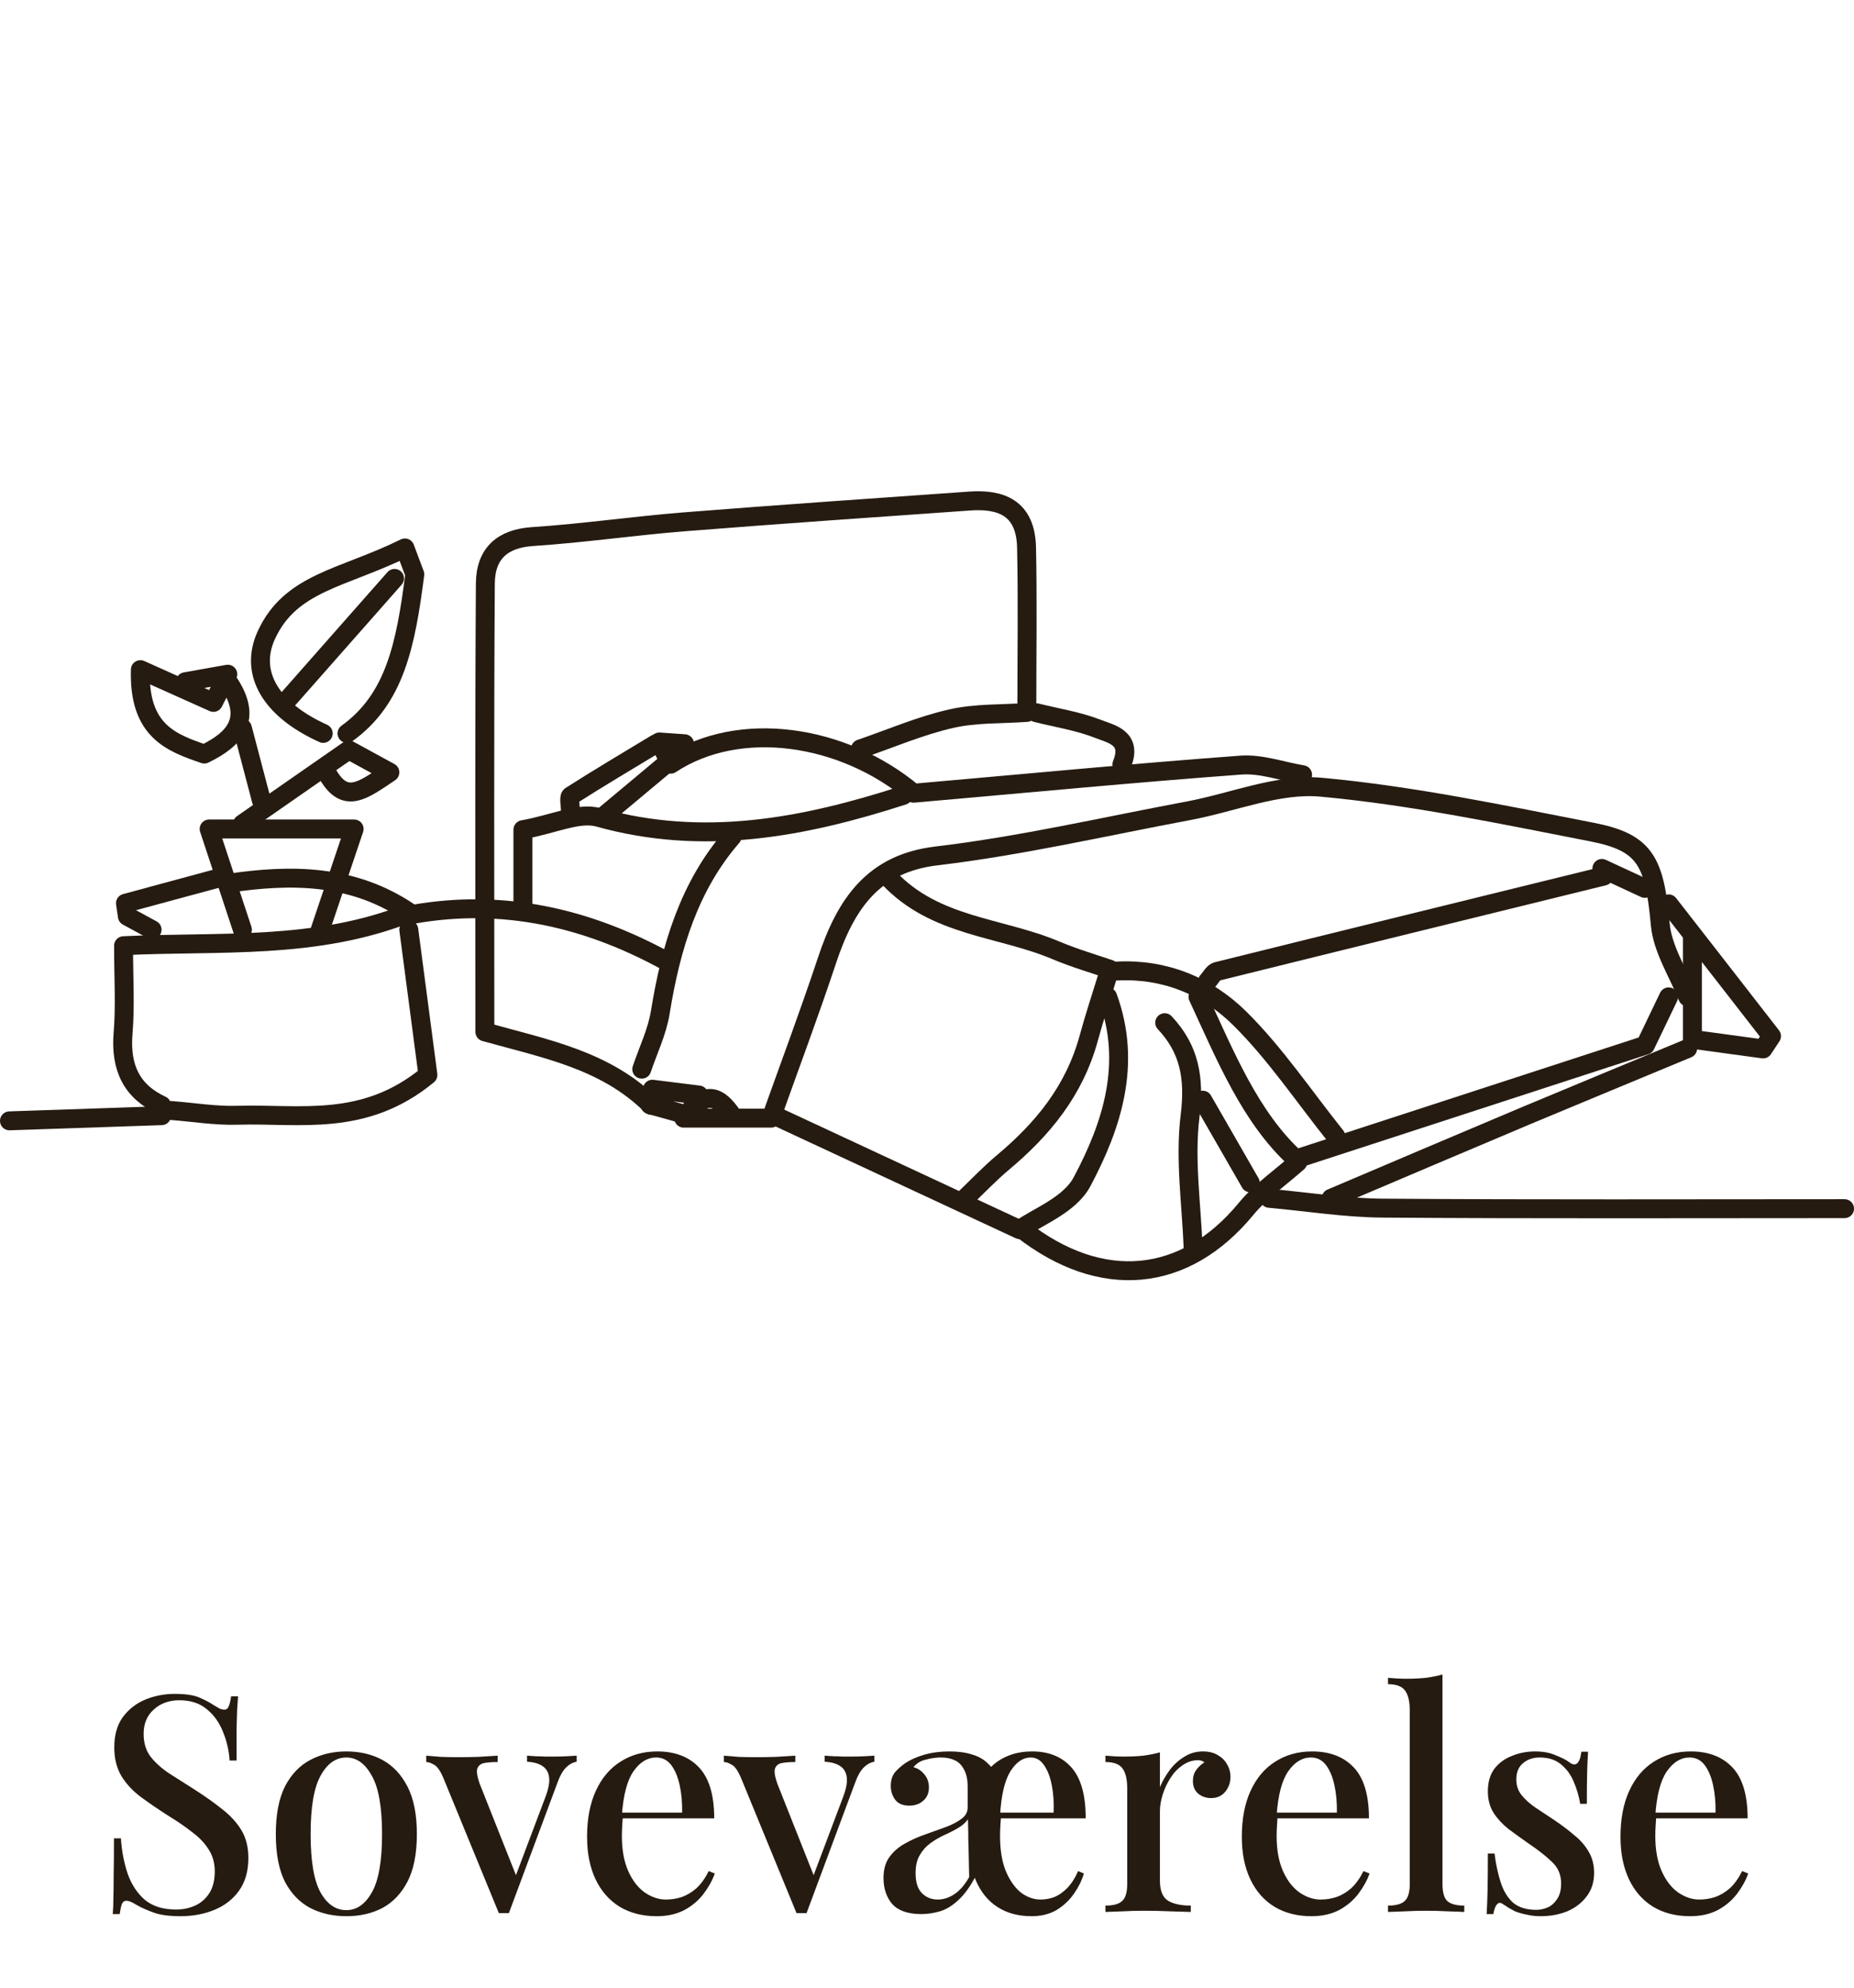 <svg width="196" height="210" viewBox="0 0 196 210" fill="none" xmlns="http://www.w3.org/2000/svg">
<path d="M18.48 178.96C19.611 178.96 20.475 179.088 21.072 179.344C21.669 179.6 22.192 179.877 22.64 180.176C22.896 180.325 23.099 180.443 23.248 180.528C23.419 180.592 23.579 180.624 23.728 180.624C23.941 180.624 24.091 180.507 24.176 180.272C24.283 180.037 24.368 179.685 24.432 179.216H25.168C25.147 179.6 25.115 180.059 25.072 180.592C25.051 181.104 25.029 181.787 25.008 182.64C25.008 183.493 25.008 184.613 25.008 186H24.272C24.208 184.955 23.973 183.941 23.568 182.96C23.184 181.979 22.608 181.179 21.84 180.56C21.093 179.941 20.133 179.632 18.96 179.632C17.872 179.632 16.965 179.963 16.24 180.624C15.536 181.264 15.184 182.117 15.184 183.184C15.184 184.123 15.419 184.912 15.888 185.552C16.357 186.171 16.997 186.757 17.808 187.312C18.64 187.845 19.579 188.443 20.624 189.104C21.691 189.787 22.651 190.469 23.504 191.152C24.357 191.813 25.029 192.549 25.52 193.36C26.011 194.171 26.256 195.152 26.256 196.304C26.256 197.691 25.925 198.843 25.264 199.76C24.624 200.656 23.76 201.328 22.672 201.776C21.584 202.224 20.389 202.448 19.088 202.448C17.893 202.448 16.944 202.32 16.24 202.064C15.536 201.808 14.939 201.541 14.448 201.264C13.979 200.965 13.616 200.816 13.36 200.816C13.147 200.816 12.987 200.933 12.88 201.168C12.795 201.403 12.72 201.755 12.656 202.224H11.92C11.963 201.755 11.984 201.211 11.984 200.592C12.005 199.952 12.016 199.12 12.016 198.096C12.037 197.072 12.048 195.781 12.048 194.224H12.784C12.869 195.547 13.104 196.784 13.488 197.936C13.893 199.088 14.501 200.016 15.312 200.72C16.144 201.403 17.243 201.744 18.608 201.744C19.333 201.744 20.005 201.605 20.624 201.328C21.243 201.051 21.744 200.613 22.128 200.016C22.512 199.419 22.704 198.651 22.704 197.712C22.704 196.837 22.491 196.069 22.064 195.408C21.659 194.747 21.083 194.139 20.336 193.584C19.611 193.008 18.757 192.421 17.776 191.824C16.773 191.184 15.835 190.544 14.96 189.904C14.085 189.264 13.381 188.517 12.848 187.664C12.336 186.811 12.08 185.797 12.08 184.624C12.08 183.323 12.379 182.256 12.976 181.424C13.595 180.592 14.384 179.973 15.344 179.568C16.325 179.163 17.371 178.96 18.48 178.96ZM36.614 185.04C38.043 185.04 39.313 185.339 40.422 185.936C41.531 186.533 42.417 187.472 43.078 188.752C43.739 190.032 44.07 191.707 44.07 193.776C44.07 195.845 43.739 197.52 43.078 198.8C42.417 200.059 41.531 200.987 40.422 201.584C39.313 202.16 38.043 202.448 36.614 202.448C35.206 202.448 33.937 202.16 32.806 201.584C31.675 200.987 30.779 200.059 30.118 198.8C29.478 197.52 29.158 195.845 29.158 193.776C29.158 191.707 29.478 190.032 30.118 188.752C30.779 187.472 31.675 186.533 32.806 185.936C33.937 185.339 35.206 185.04 36.614 185.04ZM36.614 185.68C35.505 185.68 34.598 186.32 33.894 187.6C33.19 188.859 32.838 190.917 32.838 193.776C32.838 196.635 33.19 198.693 33.894 199.952C34.598 201.189 35.505 201.808 36.614 201.808C37.702 201.808 38.598 201.189 39.302 199.952C40.027 198.693 40.39 196.635 40.39 193.776C40.39 190.917 40.027 188.859 39.302 187.6C38.598 186.32 37.702 185.68 36.614 185.68ZM60.964 185.488V186.128C60.558 186.192 60.174 186.405 59.812 186.768C59.47 187.109 59.15 187.707 58.852 188.56L53.795 202.128C53.625 202.128 53.444 202.128 53.252 202.128C53.081 202.128 52.91 202.128 52.739 202.128L46.916 187.952C46.574 187.12 46.233 186.619 45.892 186.448C45.572 186.256 45.294 186.16 45.059 186.16V185.488C45.572 185.531 46.094 185.573 46.627 185.616C47.182 185.637 47.79 185.648 48.452 185.648C49.113 185.648 49.806 185.637 50.532 185.616C51.278 185.573 51.971 185.531 52.611 185.488V186.16C52.099 186.16 51.641 186.192 51.236 186.256C50.852 186.32 50.596 186.512 50.468 186.832C50.361 187.131 50.435 187.653 50.691 188.4L54.627 198.32L54.371 198.576L57.667 189.84C57.987 188.987 58.115 188.304 58.051 187.792C57.987 187.259 57.764 186.864 57.38 186.608C56.995 186.331 56.441 186.171 55.715 186.128V185.488C56.078 185.509 56.409 185.531 56.708 185.552C57.028 185.552 57.326 185.563 57.603 185.584C57.902 185.584 58.212 185.584 58.532 185.584C59.001 185.584 59.438 185.573 59.843 185.552C60.27 185.531 60.644 185.509 60.964 185.488ZM69.487 185.04C71.365 185.04 72.837 185.605 73.903 186.736C74.97 187.867 75.504 189.659 75.504 192.112H64.463L64.4 191.504H72.112C72.133 190.459 72.047 189.499 71.856 188.624C71.663 187.728 71.365 187.013 70.96 186.48C70.554 185.947 70.021 185.68 69.359 185.68C68.442 185.68 67.642 186.171 66.96 187.152C66.298 188.112 65.893 189.659 65.743 191.792L65.84 191.952C65.818 192.251 65.797 192.581 65.775 192.944C65.754 193.285 65.743 193.627 65.743 193.968C65.743 195.44 65.968 196.677 66.415 197.68C66.864 198.683 67.45 199.44 68.175 199.952C68.901 200.443 69.637 200.688 70.383 200.688C70.96 200.688 71.514 200.603 72.047 200.432C72.602 200.24 73.125 199.931 73.615 199.504C74.106 199.056 74.543 198.448 74.927 197.68L75.567 197.936C75.311 198.661 74.917 199.376 74.383 200.08C73.85 200.784 73.168 201.36 72.335 201.808C71.504 202.235 70.533 202.448 69.424 202.448C67.93 202.448 66.629 202.117 65.519 201.456C64.41 200.773 63.557 199.803 62.959 198.544C62.362 197.285 62.063 195.792 62.063 194.064C62.063 192.165 62.373 190.544 62.992 189.2C63.61 187.856 64.474 186.832 65.584 186.128C66.714 185.403 68.016 185.04 69.487 185.04ZM92.432 185.488V186.128C92.027 186.192 91.643 186.405 91.28 186.768C90.939 187.109 90.619 187.707 90.32 188.56L85.264 202.128C85.094 202.128 84.912 202.128 84.72 202.128C84.55 202.128 84.379 202.128 84.208 202.128L78.384 187.952C78.043 187.12 77.702 186.619 77.36 186.448C77.04 186.256 76.763 186.16 76.528 186.16V185.488C77.04 185.531 77.563 185.573 78.096 185.616C78.651 185.637 79.259 185.648 79.92 185.648C80.582 185.648 81.275 185.637 82 185.616C82.747 185.573 83.44 185.531 84.08 185.488V186.16C83.568 186.16 83.11 186.192 82.704 186.256C82.32 186.32 82.064 186.512 81.936 186.832C81.83 187.131 81.904 187.653 82.16 188.4L86.096 198.32L85.84 198.576L89.136 189.84C89.456 188.987 89.584 188.304 89.52 187.792C89.456 187.259 89.232 186.864 88.848 186.608C88.464 186.331 87.91 186.171 87.184 186.128V185.488C87.547 185.509 87.878 185.531 88.176 185.552C88.496 185.552 88.795 185.563 89.072 185.584C89.371 185.584 89.68 185.584 90 185.584C90.47 185.584 90.907 185.573 91.312 185.552C91.739 185.531 92.112 185.509 92.432 185.488ZM97.402 202.224C95.994 202.224 94.97 201.872 94.33 201.168C93.711 200.443 93.402 199.525 93.402 198.416C93.402 197.499 93.615 196.752 94.042 196.176C94.469 195.6 95.013 195.131 95.674 194.768C96.357 194.384 97.071 194.064 97.818 193.808C98.586 193.531 99.301 193.275 99.962 193.04C100.645 192.784 101.199 192.496 101.626 192.176C102.074 191.856 102.298 191.451 102.298 190.96V188.784C102.298 188.016 102.17 187.408 101.914 186.96C101.679 186.491 101.349 186.16 100.922 185.968C100.517 185.776 100.026 185.68 99.45 185.68C98.959 185.68 98.437 185.755 97.882 185.904C97.327 186.032 96.89 186.299 96.57 186.704C97.039 186.832 97.423 187.088 97.722 187.472C98.042 187.835 98.202 188.293 98.202 188.848C98.202 189.445 97.999 189.915 97.594 190.256C97.21 190.597 96.719 190.768 96.122 190.768C95.461 190.768 94.97 190.565 94.65 190.16C94.33 189.733 94.17 189.243 94.17 188.688C94.17 188.112 94.309 187.643 94.586 187.28C94.885 186.917 95.269 186.576 95.738 186.256C96.25 185.915 96.901 185.627 97.69 185.392C98.501 185.157 99.397 185.04 100.378 185.04C101.295 185.04 102.085 185.147 102.746 185.36C103.429 185.552 103.994 185.872 104.442 186.32C104.975 186.811 105.317 187.429 105.466 188.176C105.615 188.923 105.69 189.808 105.69 190.832L103.194 198.128C102.597 199.28 101.967 200.155 101.306 200.752C100.666 201.349 100.015 201.744 99.354 201.936C98.693 202.128 98.042 202.224 97.402 202.224ZM99.13 200.688C99.727 200.688 100.303 200.507 100.858 200.144C101.434 199.781 101.967 199.173 102.458 198.32L102.33 192.208C102.074 192.571 101.722 192.88 101.274 193.136C100.847 193.392 100.367 193.637 99.834 193.872C99.322 194.107 98.831 194.395 98.362 194.736C97.914 195.056 97.541 195.472 97.242 195.984C96.943 196.475 96.794 197.115 96.794 197.904C96.794 198.864 97.018 199.568 97.466 200.016C97.914 200.464 98.469 200.688 99.13 200.688ZM109.05 202.448C107.663 202.448 106.469 202.128 105.466 201.488C104.463 200.848 103.695 199.909 103.162 198.672C102.629 197.413 102.362 195.877 102.362 194.064C102.362 192.144 102.629 190.512 103.162 189.168C103.695 187.824 104.463 186.8 105.466 186.096C106.49 185.392 107.706 185.04 109.114 185.04C110.885 185.04 112.271 185.605 113.274 186.736C114.277 187.867 114.778 189.659 114.778 192.112H104.634L104.602 191.504H111.386C111.429 190.459 111.365 189.499 111.194 188.624C111.023 187.728 110.746 187.013 110.362 186.48C109.999 185.947 109.53 185.68 108.954 185.68C108.143 185.68 107.429 186.171 106.81 187.152C106.213 188.112 105.85 189.659 105.722 191.792L105.818 191.952C105.797 192.251 105.775 192.581 105.754 192.944C105.733 193.285 105.722 193.627 105.722 193.968C105.722 195.44 105.925 196.677 106.33 197.68C106.757 198.683 107.29 199.44 107.93 199.952C108.591 200.443 109.285 200.688 110.01 200.688C110.501 200.688 110.981 200.603 111.45 200.432C111.919 200.24 112.367 199.931 112.794 199.504C113.242 199.056 113.637 198.448 113.978 197.68L114.586 197.936C114.373 198.661 114.021 199.376 113.53 200.08C113.039 200.784 112.421 201.36 111.674 201.808C110.927 202.235 110.053 202.448 109.05 202.448ZM127.168 185.04C127.787 185.04 128.309 185.168 128.736 185.424C129.184 185.68 129.515 186.011 129.728 186.416C129.963 186.8 130.08 187.237 130.08 187.728C130.08 188.347 129.888 188.88 129.504 189.328C129.141 189.755 128.651 189.968 128.032 189.968C127.499 189.968 127.04 189.808 126.656 189.488C126.293 189.168 126.112 188.731 126.112 188.176C126.112 187.707 126.229 187.312 126.464 186.992C126.72 186.651 127.008 186.384 127.328 186.192C127.115 186.021 126.859 185.947 126.56 185.968C125.984 185.989 125.451 186.181 124.96 186.544C124.469 186.885 124.053 187.333 123.712 187.888C123.371 188.421 123.104 188.997 122.912 189.616C122.72 190.235 122.624 190.811 122.624 191.344V198.704C122.624 199.749 122.912 200.453 123.488 200.816C124.064 201.157 124.864 201.328 125.888 201.328V202C125.397 201.979 124.693 201.957 123.776 201.936C122.88 201.893 121.931 201.872 120.928 201.872C120.16 201.872 119.392 201.893 118.624 201.936C117.856 201.957 117.269 201.979 116.864 202V201.328C117.696 201.328 118.283 201.168 118.624 200.848C118.987 200.528 119.168 199.92 119.168 199.024V188.976C119.168 188.016 119.008 187.312 118.688 186.864C118.368 186.395 117.76 186.16 116.864 186.16V185.488C117.547 185.552 118.208 185.584 118.848 185.584C119.573 185.584 120.245 185.552 120.864 185.488C121.504 185.403 122.091 185.285 122.624 185.136V188.816C122.88 188.197 123.221 187.6 123.648 187.024C124.075 186.448 124.587 185.979 125.184 185.616C125.781 185.232 126.443 185.04 127.168 185.04ZM138.706 185.04C140.584 185.04 142.056 185.605 143.122 186.736C144.189 187.867 144.722 189.659 144.722 192.112H133.682L133.618 191.504H141.33C141.352 190.459 141.266 189.499 141.074 188.624C140.882 187.728 140.584 187.013 140.178 186.48C139.773 185.947 139.24 185.68 138.578 185.68C137.661 185.68 136.861 186.171 136.178 187.152C135.517 188.112 135.112 189.659 134.962 191.792L135.058 191.952C135.037 192.251 135.016 192.581 134.994 192.944C134.973 193.285 134.962 193.627 134.962 193.968C134.962 195.44 135.186 196.677 135.634 197.68C136.082 198.683 136.669 199.44 137.394 199.952C138.12 200.443 138.856 200.688 139.602 200.688C140.178 200.688 140.733 200.603 141.266 200.432C141.821 200.24 142.344 199.931 142.834 199.504C143.325 199.056 143.762 198.448 144.146 197.68L144.786 197.936C144.53 198.661 144.136 199.376 143.602 200.08C143.069 200.784 142.386 201.36 141.554 201.808C140.722 202.235 139.752 202.448 138.642 202.448C137.149 202.448 135.848 202.117 134.738 201.456C133.629 200.773 132.776 199.803 132.178 198.544C131.581 197.285 131.282 195.792 131.282 194.064C131.282 192.165 131.592 190.544 132.21 189.2C132.829 187.856 133.693 186.832 134.802 186.128C135.933 185.403 137.234 185.04 138.706 185.04ZM152.495 176.912V199.024C152.495 199.92 152.665 200.528 153.007 200.848C153.369 201.168 153.967 201.328 154.799 201.328V202C154.436 201.979 153.871 201.957 153.103 201.936C152.335 201.893 151.567 201.872 150.799 201.872C150.031 201.872 149.252 201.893 148.463 201.936C147.695 201.957 147.119 201.979 146.735 202V201.328C147.567 201.328 148.153 201.168 148.495 200.848C148.857 200.528 149.039 199.92 149.039 199.024V180.752C149.039 179.792 148.879 179.088 148.559 178.64C148.239 178.171 147.631 177.936 146.735 177.936V177.264C147.417 177.328 148.079 177.36 148.719 177.36C149.423 177.36 150.095 177.328 150.735 177.264C151.375 177.179 151.961 177.061 152.495 176.912ZM162.285 185.04C163.138 185.04 163.874 185.179 164.493 185.456C165.133 185.712 165.591 185.947 165.869 186.16C166.573 186.715 167.01 186.352 167.181 185.072H167.885C167.842 185.669 167.81 186.395 167.789 187.248C167.767 188.08 167.757 189.189 167.757 190.576H167.053C166.925 189.787 166.701 189.019 166.381 188.272C166.082 187.525 165.634 186.907 165.037 186.416C164.461 185.925 163.703 185.68 162.765 185.68C162.061 185.68 161.474 185.883 161.005 186.288C160.535 186.672 160.301 187.248 160.301 188.016C160.301 188.656 160.493 189.211 160.877 189.68C161.261 190.149 161.751 190.587 162.349 190.992C162.967 191.397 163.629 191.835 164.333 192.304C165.122 192.837 165.826 193.371 166.445 193.904C167.085 194.416 167.586 194.992 167.949 195.632C168.333 196.272 168.525 197.019 168.525 197.872C168.525 198.853 168.258 199.685 167.725 200.368C167.213 201.051 166.53 201.573 165.677 201.936C164.823 202.277 163.885 202.448 162.861 202.448C162.349 202.448 161.869 202.395 161.421 202.288C160.973 202.203 160.557 202.085 160.173 201.936C159.938 201.808 159.703 201.68 159.469 201.552C159.255 201.403 159.042 201.264 158.829 201.136C158.615 200.987 158.423 201.008 158.253 201.2C158.082 201.392 157.954 201.733 157.869 202.224H157.165C157.207 201.541 157.239 200.709 157.261 199.728C157.282 198.747 157.293 197.445 157.293 195.824H157.997C158.146 196.997 158.37 198.032 158.669 198.928C158.967 199.824 159.405 200.528 159.981 201.04C160.578 201.531 161.389 201.776 162.413 201.776C162.818 201.776 163.223 201.691 163.629 201.52C164.034 201.328 164.365 201.029 164.621 200.624C164.898 200.219 165.037 199.675 165.037 198.992C165.037 198.053 164.706 197.285 164.045 196.688C163.405 196.069 162.573 195.419 161.549 194.736C160.823 194.224 160.13 193.723 159.469 193.232C158.829 192.72 158.306 192.155 157.901 191.536C157.495 190.896 157.293 190.139 157.293 189.264C157.293 188.304 157.517 187.515 157.965 186.896C158.434 186.277 159.053 185.819 159.821 185.52C160.589 185.2 161.41 185.04 162.285 185.04ZM178.738 185.04C180.615 185.04 182.087 185.605 183.154 186.736C184.22 187.867 184.754 189.659 184.754 192.112H173.714L173.65 191.504H181.362C181.383 190.459 181.298 189.499 181.106 188.624C180.914 187.728 180.615 187.013 180.21 186.48C179.804 185.947 179.271 185.68 178.61 185.68C177.692 185.68 176.892 186.171 176.21 187.152C175.548 188.112 175.143 189.659 174.994 191.792L175.09 191.952C175.068 192.251 175.047 192.581 175.026 192.944C175.004 193.285 174.994 193.627 174.994 193.968C174.994 195.44 175.218 196.677 175.666 197.68C176.114 198.683 176.7 199.44 177.426 199.952C178.151 200.443 178.887 200.688 179.634 200.688C180.21 200.688 180.764 200.603 181.298 200.432C181.852 200.24 182.375 199.931 182.866 199.504C183.356 199.056 183.794 198.448 184.178 197.68L184.818 197.936C184.562 198.661 184.167 199.376 183.634 200.08C183.1 200.784 182.418 201.36 181.586 201.808C180.754 202.235 179.783 202.448 178.674 202.448C177.18 202.448 175.879 202.117 174.77 201.456C173.66 200.773 172.807 199.803 172.21 198.544C171.612 197.285 171.314 195.792 171.314 194.064C171.314 192.165 171.623 190.544 172.242 189.2C172.86 187.856 173.724 186.832 174.834 186.128C175.964 185.403 177.266 185.04 178.738 185.04Z" fill="#251B11"/>
<path d="M90.963 79.121C94.15 78.03 97.276 76.676 100.533 75.934C103.146 75.333 105.91 75.464 108.554 75.268C108.554 69.122 108.644 63.479 108.524 57.847C108.433 53.633 105.8 52.705 102.523 52.935C92.471 53.644 82.419 54.332 72.368 55.129C67 55.554 61.652 56.34 56.285 56.69C53.199 56.897 51.329 58.403 51.309 61.656C51.208 77.298 51.259 92.951 51.259 109.019C57.672 110.809 63.994 111.977 68.849 116.78" stroke="#251B11" stroke-width="2" stroke-linecap="round" stroke-linejoin="round"/>
<path d="M178.414 105.319C177.409 102.775 175.761 100.298 175.52 97.667C174.916 91.041 173.972 89.022 168.353 87.919C158.844 86.064 149.304 84.055 139.695 83.171C135.111 82.745 130.337 84.787 125.642 85.66C116.767 87.319 107.931 89.371 98.995 90.43C92.351 91.216 89.426 95.44 87.425 101.476C85.566 107.065 83.495 112.578 81.515 118.134H72.277C74.65 114.914 76.077 115.918 77.404 117.861" stroke="#251B11" stroke-width="2" stroke-linecap="round" stroke-linejoin="round"/>
<path d="M134.187 126.604C138.207 126.964 142.228 127.619 146.249 127.641C162.502 127.761 178.746 127.696 195 127.696" stroke="#251B11" stroke-width="2" stroke-linecap="round" stroke-linejoin="round"/>
<path d="M173.891 93.857C172.373 93.159 170.865 92.449 169.348 91.751C169.418 92.023 169.488 92.285 169.549 92.558C155.918 95.909 142.288 99.249 128.658 102.633C128.266 102.732 127.984 103.332 127.643 103.692" stroke="#251B11" stroke-width="2" stroke-linecap="round" stroke-linejoin="round"/>
<path d="M43.217 98.224C43.901 103.441 44.584 108.659 45.238 113.571C38.503 119.138 31.658 117.632 25.124 117.828C22.782 117.904 20.43 117.501 18.088 117.326" stroke="#251B11" stroke-width="2" stroke-linecap="round" stroke-linejoin="round"/>
<path d="M178.415 110.776C172.716 113.145 167.016 115.492 161.327 117.872C154.451 120.764 147.586 123.69 140.721 126.604" stroke="#251B11" stroke-width="2" stroke-linecap="round" stroke-linejoin="round"/>
<path d="M176.404 105.319C175.61 106.978 174.806 108.637 173.951 110.427C161.869 114.357 149.787 118.297 136.991 122.456C132.156 118.035 129.552 111.551 126.647 105.308" stroke="#251B11" stroke-width="2" stroke-linecap="round" stroke-linejoin="round"/>
<path d="M17.083 116.78C13.967 115.339 12.7 112.85 13.012 109.139C13.253 106.257 13.062 103.321 13.062 99.915C23.144 99.424 33.437 100.385 43.318 96.422C37.307 92.34 30.783 92.329 24.119 93.322" stroke="#251B11" stroke-width="2" stroke-linecap="round" stroke-linejoin="round"/>
<path d="M117.098 105.319C119.702 112.392 117.541 118.931 114.394 124.847C113.058 127.357 109.64 128.558 107.79 129.912C98.342 125.513 90.129 121.692 81.917 117.872" stroke="#251B11" stroke-width="2" stroke-linecap="round" stroke-linejoin="round"/>
<path d="M93.98 92.766C98.875 97.951 105.69 97.907 111.58 100.385C113.601 101.236 115.701 101.847 117.32 102.404C116.455 105.209 115.712 107.425 115.098 109.685C113.57 115.274 110.193 119.323 106.052 122.794C104.644 123.973 103.358 125.327 102.021 126.604" stroke="#251B11" stroke-width="2" stroke-linecap="round" stroke-linejoin="round"/>
<path d="M123.129 108.048C125.722 110.799 126.315 113.844 125.813 117.894C125.24 122.511 125.974 127.325 126.144 132.062" stroke="#251B11" stroke-width="2" stroke-linecap="round" stroke-linejoin="round"/>
<path d="M137.705 81.85C135.523 81.49 133.322 80.671 131.171 80.835C119.913 81.665 108.675 82.745 96.573 83.804C89.094 77.539 78.127 75.967 70.9 80.737C70.538 80.027 70.177 79.318 69.704 78.39C70.699 78.456 71.534 78.521 72.368 78.576" stroke="#251B11" stroke-width="2" stroke-linecap="round" stroke-linejoin="round"/>
<path d="M36.684 77.484C41.74 73.86 42.896 68.129 43.851 60.674C43.64 60.106 43.047 58.556 42.806 57.891C36.232 61.133 30.723 61.493 28.15 67.114C26.331 71.099 28.602 74.974 34.171 77.484" stroke="#251B11" stroke-width="2" stroke-linecap="round" stroke-linejoin="round"/>
<path d="M95.487 84.033C84.922 87.45 74.317 89.447 63.291 86.358C61.17 85.769 58.596 87.068 55.279 87.657V95.484" stroke="#251B11" stroke-width="2" stroke-linecap="round" stroke-linejoin="round"/>
<path d="M108.052 129.879C116.445 136.428 125.271 135.555 131.714 127.739C133.282 125.84 135.363 124.421 137.202 122.784" stroke="#251B11" stroke-width="2" stroke-linecap="round" stroke-linejoin="round"/>
<path d="M17.083 117.872C11.725 118.058 6.358 118.232 1 118.418" stroke="#251B11" stroke-width="2" stroke-linecap="round" stroke-linejoin="round"/>
<path d="M118.104 102.59C123.059 102.339 127.572 104.129 131.08 107.611C134.83 111.322 137.875 115.874 141.223 120.055" stroke="#251B11" stroke-width="2" stroke-linecap="round" stroke-linejoin="round"/>
<path d="M43.721 96.586C53.119 94.938 61.945 96.913 70.358 101.498" stroke="#251B11" stroke-width="2" stroke-linecap="round" stroke-linejoin="round"/>
<path d="M41.71 61.11C37.86 65.477 34 69.843 30.15 74.209" stroke="#251B11" stroke-width="2" stroke-linecap="round" stroke-linejoin="round"/>
<path d="M19.596 72.026C20.903 71.797 22.209 71.568 24.079 71.229C23.295 72.757 22.933 73.478 22.561 74.209C20.229 73.161 17.837 72.092 14.841 70.749C14.64 77.222 18.098 78.466 21.596 79.667C24.883 78.073 26.763 75.934 24.119 72.026" stroke="#251B11" stroke-width="2" stroke-linecap="round" stroke-linejoin="round"/>
<path d="M23.114 92.766C19.828 93.65 16.541 94.545 13.264 95.429C13.334 95.888 13.404 96.346 13.465 96.804C14.339 97.274 15.204 97.754 16.078 98.223" stroke="#251B11" stroke-width="2" stroke-linecap="round" stroke-linejoin="round"/>
<path d="M77.394 88.399C72.861 93.617 70.921 100.057 69.805 106.945C69.473 109.008 68.518 110.962 67.845 112.96" stroke="#251B11" stroke-width="2" stroke-linecap="round" stroke-linejoin="round"/>
<path d="M176.404 95.495C180.033 100.156 183.662 104.806 187.28 109.467C186.979 109.914 186.687 110.373 186.386 110.82C183.893 110.482 181.4 110.143 178.917 109.805V98.769" stroke="#251B11" stroke-width="2" stroke-linecap="round" stroke-linejoin="round"/>
<path d="M118.606 80.759C119.742 77.953 117.49 77.56 116.073 77.004C113.982 76.185 111.741 75.847 109.56 75.301" stroke="#251B11" stroke-width="2" stroke-linecap="round" stroke-linejoin="round"/>
<path d="M69.352 78.576C66.336 80.399 63.311 82.189 60.335 84.088C60.114 84.23 60.305 85.125 60.305 85.671" stroke="#251B11" stroke-width="2" stroke-linecap="round" stroke-linejoin="round"/>
<path d="M127.15 116.234C128.829 119.149 130.498 122.052 132.176 124.967" stroke="#251B11" stroke-width="2" stroke-linecap="round" stroke-linejoin="round"/>
<path d="M33.669 98.769C34.835 95.309 36.001 91.849 37.438 87.581H22.109C23.185 90.844 24.401 94.534 25.628 98.223" stroke="#251B11" stroke-width="2" stroke-linecap="round" stroke-linejoin="round"/>
<path d="M70.358 80.758C68.177 82.581 66.005 84.393 63.824 86.216" stroke="#251B11" stroke-width="2" stroke-linecap="round" stroke-linejoin="round"/>
<path d="M34.674 81.85C36.513 84.994 38.363 83.509 41.217 81.599C39.086 80.442 37.689 79.667 36.875 79.231C32.814 82.047 29.215 84.546 25.627 87.046" stroke="#251B11" stroke-width="2" stroke-linecap="round" stroke-linejoin="round"/>
<path d="M25.627 76.938C26.3 79.481 26.964 82.036 27.637 84.579" stroke="#251B11" stroke-width="2" stroke-linecap="round" stroke-linejoin="round"/>
<path d="M72.87 117.872C71.483 117.489 70.096 117.107 68.709 116.714C68.799 116.169 68.88 115.623 68.97 115.077L73.876 115.688" stroke="#251B11" stroke-width="2" stroke-linecap="round" stroke-linejoin="round"/>
</svg>
